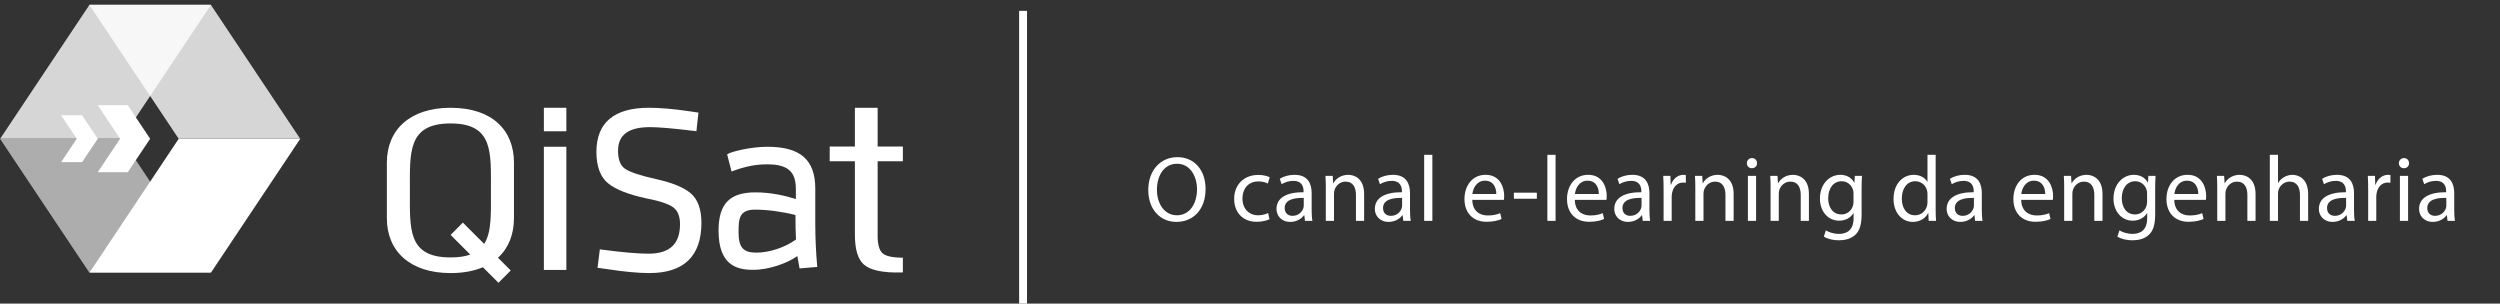 <?xml version="1.0" encoding="utf-8"?>
<!-- Generator: Adobe Illustrator 16.0.0, SVG Export Plug-In . SVG Version: 6.00 Build 0)  -->
<!DOCTYPE svg PUBLIC "-//W3C//DTD SVG 1.1//EN" "http://www.w3.org/Graphics/SVG/1.1/DTD/svg11.dtd">
<svg version="1.1" id="Camada_1" xmlns="http://www.w3.org/2000/svg" xmlns:xlink="http://www.w3.org/1999/xlink" x="0px" y="0px"
	 width="317px" height="38.5px" viewBox="0 0 317 38.5" enable-background="new 0 0 317 38.5" xml:space="preserve">
<rect x="0" y="0" width="317" height="38.5" fill="#333333" stroke="none"/>
<g>
	<g>
		<polygon opacity="0.6" fill="#FFFFFF" points="0,17.59 15.412,17.59 26.725,34.56 11.332,34.56 11.329,34.565 		"/>
		<polygon opacity="0.8" fill="#FFFFFF" points="26.755,0.612 11.343,0.612 0.029,17.58 15.423,17.58 15.427,17.586 		"/>
		<polygon fill="#FFFFFF" points="38.078,17.59 22.667,17.59 11.353,34.56 26.746,34.56 26.75,34.565 		"/>
		<polygon opacity="0.8" fill="#FFFFFF" points="11.324,0.612 26.735,0.612 38.05,17.58 22.655,17.58 22.651,17.586 		"/>
		<polygon fill="#FFFFFF" points="19.038,17.595 16.198,13.341 12.395,13.341 15.23,17.595 15.228,17.595 12.395,21.831 
			16.205,21.831 19.038,17.595 		"/>
		<polygon fill="#FFFFFF" points="12.394,17.595 10.406,14.618 7.747,14.618 9.73,17.595 9.728,17.595 7.746,20.561 10.411,20.561 
			12.395,17.595 		"/>
		<g>
			<path fill="#FFFFFF" d="M87.587,24.514c-0.882-0.75-2.322-1.343-4.402-1.806c-1.979-0.439-3.304-0.881-3.937-1.313
				c-0.585-0.397-0.88-1.165-0.88-2.278c0-2.015,1.326-2.997,4.058-2.997c1.097,0,2.992,0.165,5.628,0.487l0.253,0.031l0.255-2.36
				l-1.215-0.18c-1.955-0.287-3.659-0.433-5.066-0.433c-4.415,0-6.655,1.883-6.655,5.595c0,1.854,0.504,3.198,1.501,4.001
				c0.963,0.779,2.604,1.419,4.878,1.903c1.658,0.319,2.799,0.705,3.388,1.147c0.551,0.418,0.833,1.129,0.833,2.112
				c0,2.519-1.309,3.743-4.001,3.743c-1.343,0-3.332-0.173-5.913-0.514L76.06,31.62l-0.292,2.336l1.276,0.178
				c2.11,0.325,3.892,0.491,5.294,0.491c4.382,0,6.602-2.144,6.602-6.37C88.94,26.538,88.485,25.28,87.587,24.514z"/>
			<path fill="#FFFFFF" d="M103.61,33.629c-0.146-1.648-0.232-3.549-0.232-5.085v-4.599c0-3.69-1.878-5.335-6.089-5.335
				c-2.183,0-4.604,0.656-4.953,0.884l-0.133,0.087l0.556,2.166l0.227-0.085c1.583-0.578,2.868-0.825,4.303-0.825
				c2.575,0,3.626,0.901,3.626,3.108v1.296c-1.273-0.407-3.114-0.85-5.119-0.85c-3.282,0-4.683,1.452-4.683,4.855
				c0,4.403,2.332,4.967,4.362,4.967c2.104,0,4.372-0.861,5.629-1.74l0.279,1.559l2.247-0.184L103.61,33.629z M95.759,26.582
				c1.522,0,3.373,0.248,5.106,0.679c0.001,1.27,0.023,2.263,0.067,3.102c-1.353,1.003-3.361,1.672-5.038,1.672
				c-1.659,0-2.246-0.674-2.246-2.577C93.649,27.675,93.751,26.582,95.759,26.582z"/>
			<path fill="#FFFFFF" d="M114.484,34.543c-2.668,0.093-4.182-0.331-4.942-0.996c-0.76-0.666-1.141-1.929-1.141-3.786v-9.314
				h-3.194v-1.868h3.194v-4.912h2.884v4.912h3.199v1.868h-3.199v9.473c0,1.098,0.21,1.831,0.633,2.201s1.278,0.553,2.566,0.553
				V34.543z"/>
			<path fill="#FFFFFF" d="M71.813,16.645h-2.85v-2.978h2.85V16.645z M71.813,34.228h-2.85V18.609h2.85V34.228z"/>
			<path fill="#FFFFFF" d="M65.17,27.668v-7.043c0-4.125-2.761-6.958-8.033-6.958c-5.159,0-8.083,2.786-8.083,6.958v7.043
				c0,4.173,2.925,6.958,8.083,6.958c1.599,0,2.965-0.262,4.096-0.74l1.973,1.972l1.553-1.563l-1.615-1.615
				C64.484,31.457,65.17,29.722,65.17,27.668z M58.691,28.225l-1.553,1.563l2.491,2.493c-0.657,0.234-1.474,0.361-2.497,0.361
				c-5.484,0-5.157-3.65-5.157-8.442c0-4.821-0.328-8.548,5.157-8.548c5.486,0,5.114,3.729,5.114,8.548
				c0,2.81,0.125,5.21-0.856,6.726L58.691,28.225z"/>
		</g>
	</g>
	<line fill="#FFFFFF" stroke="#FFFFFF" stroke-miterlimit="10" x1="129.726" y1="38.5" x2="129.726" y2="1.375"/>
	<g>
		<path fill="#FFFFFF" d="M152.867,23.948c0,2.736-1.663,4.188-3.692,4.188c-2.1,0-3.574-1.628-3.574-4.034
			c0-2.524,1.568-4.175,3.692-4.175C151.463,19.926,152.867,21.589,152.867,23.948z M146.698,24.078c0,1.698,0.92,3.22,2.536,3.22
			c1.627,0,2.548-1.498,2.548-3.302c0-1.581-0.826-3.232-2.536-3.232C147.547,20.764,146.698,22.333,146.698,24.078z"/>
		<path fill="#FFFFFF" d="M160.974,27.793c-0.271,0.142-0.873,0.331-1.639,0.331c-1.722,0-2.843-1.168-2.843-2.914
			c0-1.757,1.203-3.031,3.067-3.031c0.613,0,1.156,0.153,1.439,0.295l-0.236,0.802c-0.248-0.141-0.637-0.271-1.203-0.271
			c-1.31,0-2.017,0.967-2.017,2.158c0,1.321,0.849,2.135,1.981,2.135c0.59,0,0.979-0.153,1.274-0.283L160.974,27.793z"/>
		<path fill="#FFFFFF" d="M165.47,28.006l-0.083-0.72h-0.035c-0.319,0.448-0.932,0.85-1.746,0.85c-1.156,0-1.746-0.814-1.746-1.64
			c0-1.38,1.227-2.135,3.433-2.123v-0.118c0-0.472-0.13-1.321-1.297-1.321c-0.531,0-1.085,0.165-1.486,0.424l-0.236-0.684
			c0.472-0.307,1.156-0.507,1.875-0.507c1.746,0,2.17,1.191,2.17,2.335v2.135c0,0.495,0.023,0.979,0.094,1.368H165.47z
			 M165.316,25.093c-1.132-0.024-2.418,0.177-2.418,1.285c0,0.672,0.448,0.991,0.979,0.991c0.743,0,1.215-0.472,1.38-0.956
			c0.036-0.106,0.059-0.224,0.059-0.331V25.093z"/>
		<path fill="#FFFFFF" d="M168.113,23.842c0-0.59-0.012-1.074-0.047-1.545h0.92l0.059,0.944h0.023
			c0.283-0.542,0.944-1.073,1.887-1.073c0.791,0,2.017,0.472,2.017,2.43v3.409h-1.038v-3.291c0-0.92-0.342-1.687-1.321-1.687
			c-0.685,0-1.215,0.483-1.392,1.062c-0.047,0.13-0.071,0.307-0.071,0.483v3.433h-1.038V23.842z"/>
		<path fill="#FFFFFF" d="M177.941,28.006l-0.083-0.72h-0.035c-0.318,0.448-0.932,0.85-1.746,0.85c-1.156,0-1.746-0.814-1.746-1.64
			c0-1.38,1.227-2.135,3.433-2.123v-0.118c0-0.472-0.13-1.321-1.297-1.321c-0.531,0-1.085,0.165-1.486,0.424l-0.236-0.684
			c0.472-0.307,1.156-0.507,1.875-0.507c1.746,0,2.17,1.191,2.17,2.335v2.135c0,0.495,0.023,0.979,0.094,1.368H177.941z
			 M177.788,25.093c-1.132-0.024-2.418,0.177-2.418,1.285c0,0.672,0.448,0.991,0.979,0.991c0.743,0,1.215-0.472,1.38-0.956
			c0.036-0.106,0.059-0.224,0.059-0.331V25.093z"/>
		<path fill="#FFFFFF" d="M180.585,19.631h1.038v8.375h-1.038V19.631z"/>
		<path fill="#FFFFFF" d="M186.685,25.34c0.023,1.403,0.92,1.981,1.958,1.981c0.743,0,1.191-0.13,1.581-0.295l0.177,0.743
			c-0.366,0.165-0.991,0.354-1.899,0.354c-1.757,0-2.807-1.156-2.807-2.878c0-1.723,1.014-3.079,2.677-3.079
			c1.864,0,2.359,1.639,2.359,2.689c0,0.212-0.024,0.377-0.036,0.484H186.685z M189.728,24.597c0.012-0.661-0.271-1.687-1.439-1.687
			c-1.05,0-1.51,0.967-1.592,1.687H189.728z"/>
		<path fill="#FFFFFF" d="M194.873,24.432v0.767h-2.913v-0.767H194.873z"/>
		<path fill="#FFFFFF" d="M196.207,19.631h1.038v8.375h-1.038V19.631z"/>
		<path fill="#FFFFFF" d="M199.687,25.34c0.023,1.403,0.92,1.981,1.958,1.981c0.743,0,1.191-0.13,1.581-0.295l0.177,0.743
			c-0.366,0.165-0.991,0.354-1.899,0.354c-1.757,0-2.807-1.156-2.807-2.878c0-1.723,1.014-3.079,2.677-3.079
			c1.864,0,2.359,1.639,2.359,2.689c0,0.212-0.024,0.377-0.036,0.484H199.687z M202.73,24.597c0.012-0.661-0.271-1.687-1.439-1.687
			c-1.05,0-1.51,0.967-1.592,1.687H202.73z"/>
		<path fill="#FFFFFF" d="M208.299,28.006l-0.083-0.72h-0.035c-0.318,0.448-0.932,0.85-1.746,0.85c-1.156,0-1.746-0.814-1.746-1.64
			c0-1.38,1.227-2.135,3.433-2.123v-0.118c0-0.472-0.13-1.321-1.297-1.321c-0.531,0-1.085,0.165-1.486,0.424l-0.236-0.684
			c0.472-0.307,1.156-0.507,1.875-0.507c1.746,0,2.17,1.191,2.17,2.335v2.135c0,0.495,0.023,0.979,0.094,1.368H208.299z
			 M208.146,25.093c-1.132-0.024-2.418,0.177-2.418,1.285c0,0.672,0.448,0.991,0.979,0.991c0.743,0,1.215-0.472,1.38-0.956
			c0.036-0.106,0.059-0.224,0.059-0.331V25.093z"/>
		<path fill="#FFFFFF" d="M210.943,24.078c0-0.672-0.012-1.25-0.047-1.781h0.908l0.035,1.121h0.047
			c0.259-0.767,0.885-1.25,1.581-1.25c0.118,0,0.2,0.012,0.295,0.035v0.979c-0.106-0.023-0.212-0.035-0.354-0.035
			c-0.731,0-1.25,0.554-1.392,1.333c-0.024,0.142-0.047,0.307-0.047,0.484v3.043h-1.026V24.078z"/>
		<path fill="#FFFFFF" d="M214.967,23.842c0-0.59-0.012-1.074-0.047-1.545h0.92l0.059,0.944h0.023
			c0.283-0.542,0.944-1.073,1.887-1.073c0.791,0,2.017,0.472,2.017,2.43v3.409h-1.038v-3.291c0-0.92-0.342-1.687-1.321-1.687
			c-0.685,0-1.215,0.483-1.392,1.062c-0.047,0.13-0.071,0.307-0.071,0.483v3.433h-1.038V23.842z"/>
		<path fill="#FFFFFF" d="M222.79,20.693c0.012,0.354-0.248,0.637-0.661,0.637c-0.366,0-0.625-0.283-0.625-0.637
			c0-0.366,0.271-0.649,0.648-0.649C222.542,20.044,222.79,20.327,222.79,20.693z M221.633,28.006v-5.709h1.038v5.709H221.633z"/>
		<path fill="#FFFFFF" d="M224.512,23.842c0-0.59-0.012-1.074-0.047-1.545h0.92l0.059,0.944h0.023
			c0.283-0.542,0.944-1.073,1.887-1.073c0.791,0,2.017,0.472,2.017,2.43v3.409h-1.038v-3.291c0-0.92-0.342-1.687-1.321-1.687
			c-0.685,0-1.215,0.483-1.392,1.062c-0.047,0.13-0.071,0.307-0.071,0.483v3.433h-1.038V23.842z"/>
		<path fill="#FFFFFF" d="M236.098,22.297c-0.024,0.413-0.047,0.873-0.047,1.569v3.314c0,1.309-0.259,2.111-0.814,2.607
			c-0.554,0.519-1.356,0.684-2.076,0.684c-0.684,0-1.439-0.166-1.899-0.472l0.259-0.79c0.377,0.236,0.967,0.448,1.675,0.448
			c1.062,0,1.84-0.555,1.84-1.993v-0.637h-0.024c-0.318,0.531-0.932,0.956-1.816,0.956c-1.416,0-2.43-1.203-2.43-2.784
			c0-1.935,1.262-3.031,2.571-3.031c0.991,0,1.533,0.519,1.781,0.991h0.023l0.047-0.861H236.098z M235.024,24.55
			c0-0.177-0.012-0.33-0.059-0.472c-0.189-0.602-0.696-1.097-1.451-1.097c-0.991,0-1.698,0.837-1.698,2.158
			c0,1.121,0.566,2.052,1.687,2.052c0.637,0,1.215-0.401,1.439-1.062c0.059-0.177,0.083-0.377,0.083-0.554V24.55z"/>
		<path fill="#FFFFFF" d="M245.442,19.631v6.9c0,0.507,0.012,1.085,0.047,1.475h-0.932l-0.047-0.991h-0.023
			c-0.318,0.637-1.014,1.121-1.946,1.121c-1.38,0-2.441-1.168-2.441-2.902c-0.012-1.899,1.167-3.066,2.56-3.066
			c0.873,0,1.462,0.413,1.722,0.873h0.023v-3.409H245.442z M244.404,24.621c0-0.129-0.012-0.307-0.047-0.436
			c-0.153-0.661-0.719-1.203-1.498-1.203c-1.073,0-1.71,0.943-1.71,2.206c0,1.156,0.566,2.111,1.687,2.111
			c0.696,0,1.333-0.46,1.521-1.238c0.036-0.142,0.047-0.283,0.047-0.448V24.621z"/>
		<path fill="#FFFFFF" d="M250.445,28.006l-0.083-0.72h-0.035c-0.319,0.448-0.932,0.85-1.746,0.85c-1.156,0-1.746-0.814-1.746-1.64
			c0-1.38,1.227-2.135,3.433-2.123v-0.118c0-0.472-0.13-1.321-1.297-1.321c-0.531,0-1.085,0.165-1.486,0.424l-0.236-0.684
			c0.472-0.307,1.156-0.507,1.875-0.507c1.746,0,2.17,1.191,2.17,2.335v2.135c0,0.495,0.023,0.979,0.094,1.368H250.445z
			 M250.292,25.093c-1.132-0.024-2.418,0.177-2.418,1.285c0,0.672,0.448,0.991,0.979,0.991c0.743,0,1.215-0.472,1.38-0.956
			c0.036-0.106,0.059-0.224,0.059-0.331V25.093z"/>
		<path fill="#FFFFFF" d="M256.287,25.34c0.023,1.403,0.92,1.981,1.958,1.981c0.743,0,1.191-0.13,1.581-0.295l0.177,0.743
			c-0.366,0.165-0.991,0.354-1.899,0.354c-1.757,0-2.807-1.156-2.807-2.878c0-1.723,1.014-3.079,2.677-3.079
			c1.864,0,2.359,1.639,2.359,2.689c0,0.212-0.024,0.377-0.036,0.484H256.287z M259.33,24.597c0.012-0.661-0.271-1.687-1.439-1.687
			c-1.05,0-1.51,0.967-1.592,1.687H259.33z"/>
		<path fill="#FFFFFF" d="M261.738,23.842c0-0.59-0.012-1.074-0.047-1.545h0.92l0.059,0.944h0.023
			c0.283-0.542,0.944-1.073,1.887-1.073c0.791,0,2.017,0.472,2.017,2.43v3.409h-1.038v-3.291c0-0.92-0.342-1.687-1.321-1.687
			c-0.685,0-1.215,0.483-1.392,1.062c-0.047,0.13-0.071,0.307-0.071,0.483v3.433h-1.038V23.842z"/>
		<path fill="#FFFFFF" d="M273.323,22.297c-0.024,0.413-0.047,0.873-0.047,1.569v3.314c0,1.309-0.259,2.111-0.814,2.607
			c-0.554,0.519-1.356,0.684-2.076,0.684c-0.684,0-1.439-0.166-1.899-0.472l0.259-0.79c0.377,0.236,0.967,0.448,1.675,0.448
			c1.062,0,1.84-0.555,1.84-1.993v-0.637h-0.024c-0.318,0.531-0.932,0.956-1.816,0.956c-1.416,0-2.43-1.203-2.43-2.784
			c0-1.935,1.262-3.031,2.571-3.031c0.991,0,1.533,0.519,1.781,0.991h0.023l0.047-0.861H273.323z M272.25,24.55
			c0-0.177-0.012-0.33-0.059-0.472c-0.189-0.602-0.696-1.097-1.451-1.097c-0.991,0-1.698,0.837-1.698,2.158
			c0,1.121,0.566,2.052,1.687,2.052c0.637,0,1.215-0.401,1.439-1.062c0.059-0.177,0.083-0.377,0.083-0.554V24.55z"/>
		<path fill="#FFFFFF" d="M275.696,25.34c0.023,1.403,0.92,1.981,1.958,1.981c0.743,0,1.191-0.13,1.581-0.295l0.177,0.743
			c-0.366,0.165-0.991,0.354-1.899,0.354c-1.757,0-2.807-1.156-2.807-2.878c0-1.723,1.014-3.079,2.677-3.079
			c1.864,0,2.359,1.639,2.359,2.689c0,0.212-0.024,0.377-0.036,0.484H275.696z M278.739,24.597c0.012-0.661-0.271-1.687-1.439-1.687
			c-1.05,0-1.51,0.967-1.592,1.687H278.739z"/>
		<path fill="#FFFFFF" d="M281.147,23.842c0-0.59-0.012-1.074-0.047-1.545h0.92l0.059,0.944h0.023
			c0.283-0.542,0.944-1.073,1.887-1.073c0.791,0,2.017,0.472,2.017,2.43v3.409h-1.038v-3.291c0-0.92-0.342-1.687-1.321-1.687
			c-0.685,0-1.215,0.483-1.392,1.062c-0.047,0.13-0.071,0.307-0.071,0.483v3.433h-1.038V23.842z"/>
		<path fill="#FFFFFF" d="M287.813,19.631h1.038v3.562h0.023c0.166-0.295,0.425-0.554,0.743-0.731
			c0.307-0.177,0.672-0.294,1.062-0.294c0.767,0,1.994,0.472,1.994,2.441v3.397h-1.038v-3.279c0-0.92-0.342-1.698-1.321-1.698
			c-0.672,0-1.203,0.472-1.392,1.038c-0.059,0.142-0.071,0.295-0.071,0.495v3.444h-1.038V19.631z"/>
		<path fill="#FFFFFF" d="M297.641,28.006l-0.083-0.72h-0.035c-0.319,0.448-0.932,0.85-1.746,0.85c-1.156,0-1.746-0.814-1.746-1.64
			c0-1.38,1.227-2.135,3.433-2.123v-0.118c0-0.472-0.13-1.321-1.297-1.321c-0.531,0-1.085,0.165-1.486,0.424l-0.236-0.684
			c0.472-0.307,1.156-0.507,1.875-0.507c1.746,0,2.17,1.191,2.17,2.335v2.135c0,0.495,0.023,0.979,0.094,1.368H297.641z
			 M297.487,25.093c-1.132-0.024-2.418,0.177-2.418,1.285c0,0.672,0.448,0.991,0.979,0.991c0.743,0,1.215-0.472,1.38-0.956
			c0.036-0.106,0.059-0.224,0.059-0.331V25.093z"/>
		<path fill="#FFFFFF" d="M300.285,24.078c0-0.672-0.012-1.25-0.047-1.781h0.908l0.035,1.121h0.047
			c0.259-0.767,0.885-1.25,1.581-1.25c0.118,0,0.201,0.012,0.295,0.035v0.979c-0.106-0.023-0.212-0.035-0.354-0.035
			c-0.731,0-1.25,0.554-1.392,1.333c-0.024,0.142-0.047,0.307-0.047,0.484v3.043h-1.026V24.078z"/>
		<path fill="#FFFFFF" d="M305.464,20.693c0.012,0.354-0.248,0.637-0.661,0.637c-0.366,0-0.625-0.283-0.625-0.637
			c0-0.366,0.271-0.649,0.648-0.649C305.216,20.044,305.464,20.327,305.464,20.693z M304.308,28.006v-5.709h1.038v5.709H304.308z"/>
		<path fill="#FFFFFF" d="M310.348,28.006l-0.083-0.72h-0.035c-0.318,0.448-0.932,0.85-1.746,0.85c-1.156,0-1.746-0.814-1.746-1.64
			c0-1.38,1.227-2.135,3.433-2.123v-0.118c0-0.472-0.13-1.321-1.297-1.321c-0.531,0-1.085,0.165-1.486,0.424l-0.236-0.684
			c0.472-0.307,1.156-0.507,1.875-0.507c1.746,0,2.17,1.191,2.17,2.335v2.135c0,0.495,0.023,0.979,0.094,1.368H310.348z
			 M310.195,25.093c-1.132-0.024-2.418,0.177-2.418,1.285c0,0.672,0.448,0.991,0.979,0.991c0.743,0,1.215-0.472,1.38-0.956
			c0.036-0.106,0.059-0.224,0.059-0.331V25.093z"/>
	</g>
</g>
</svg>
